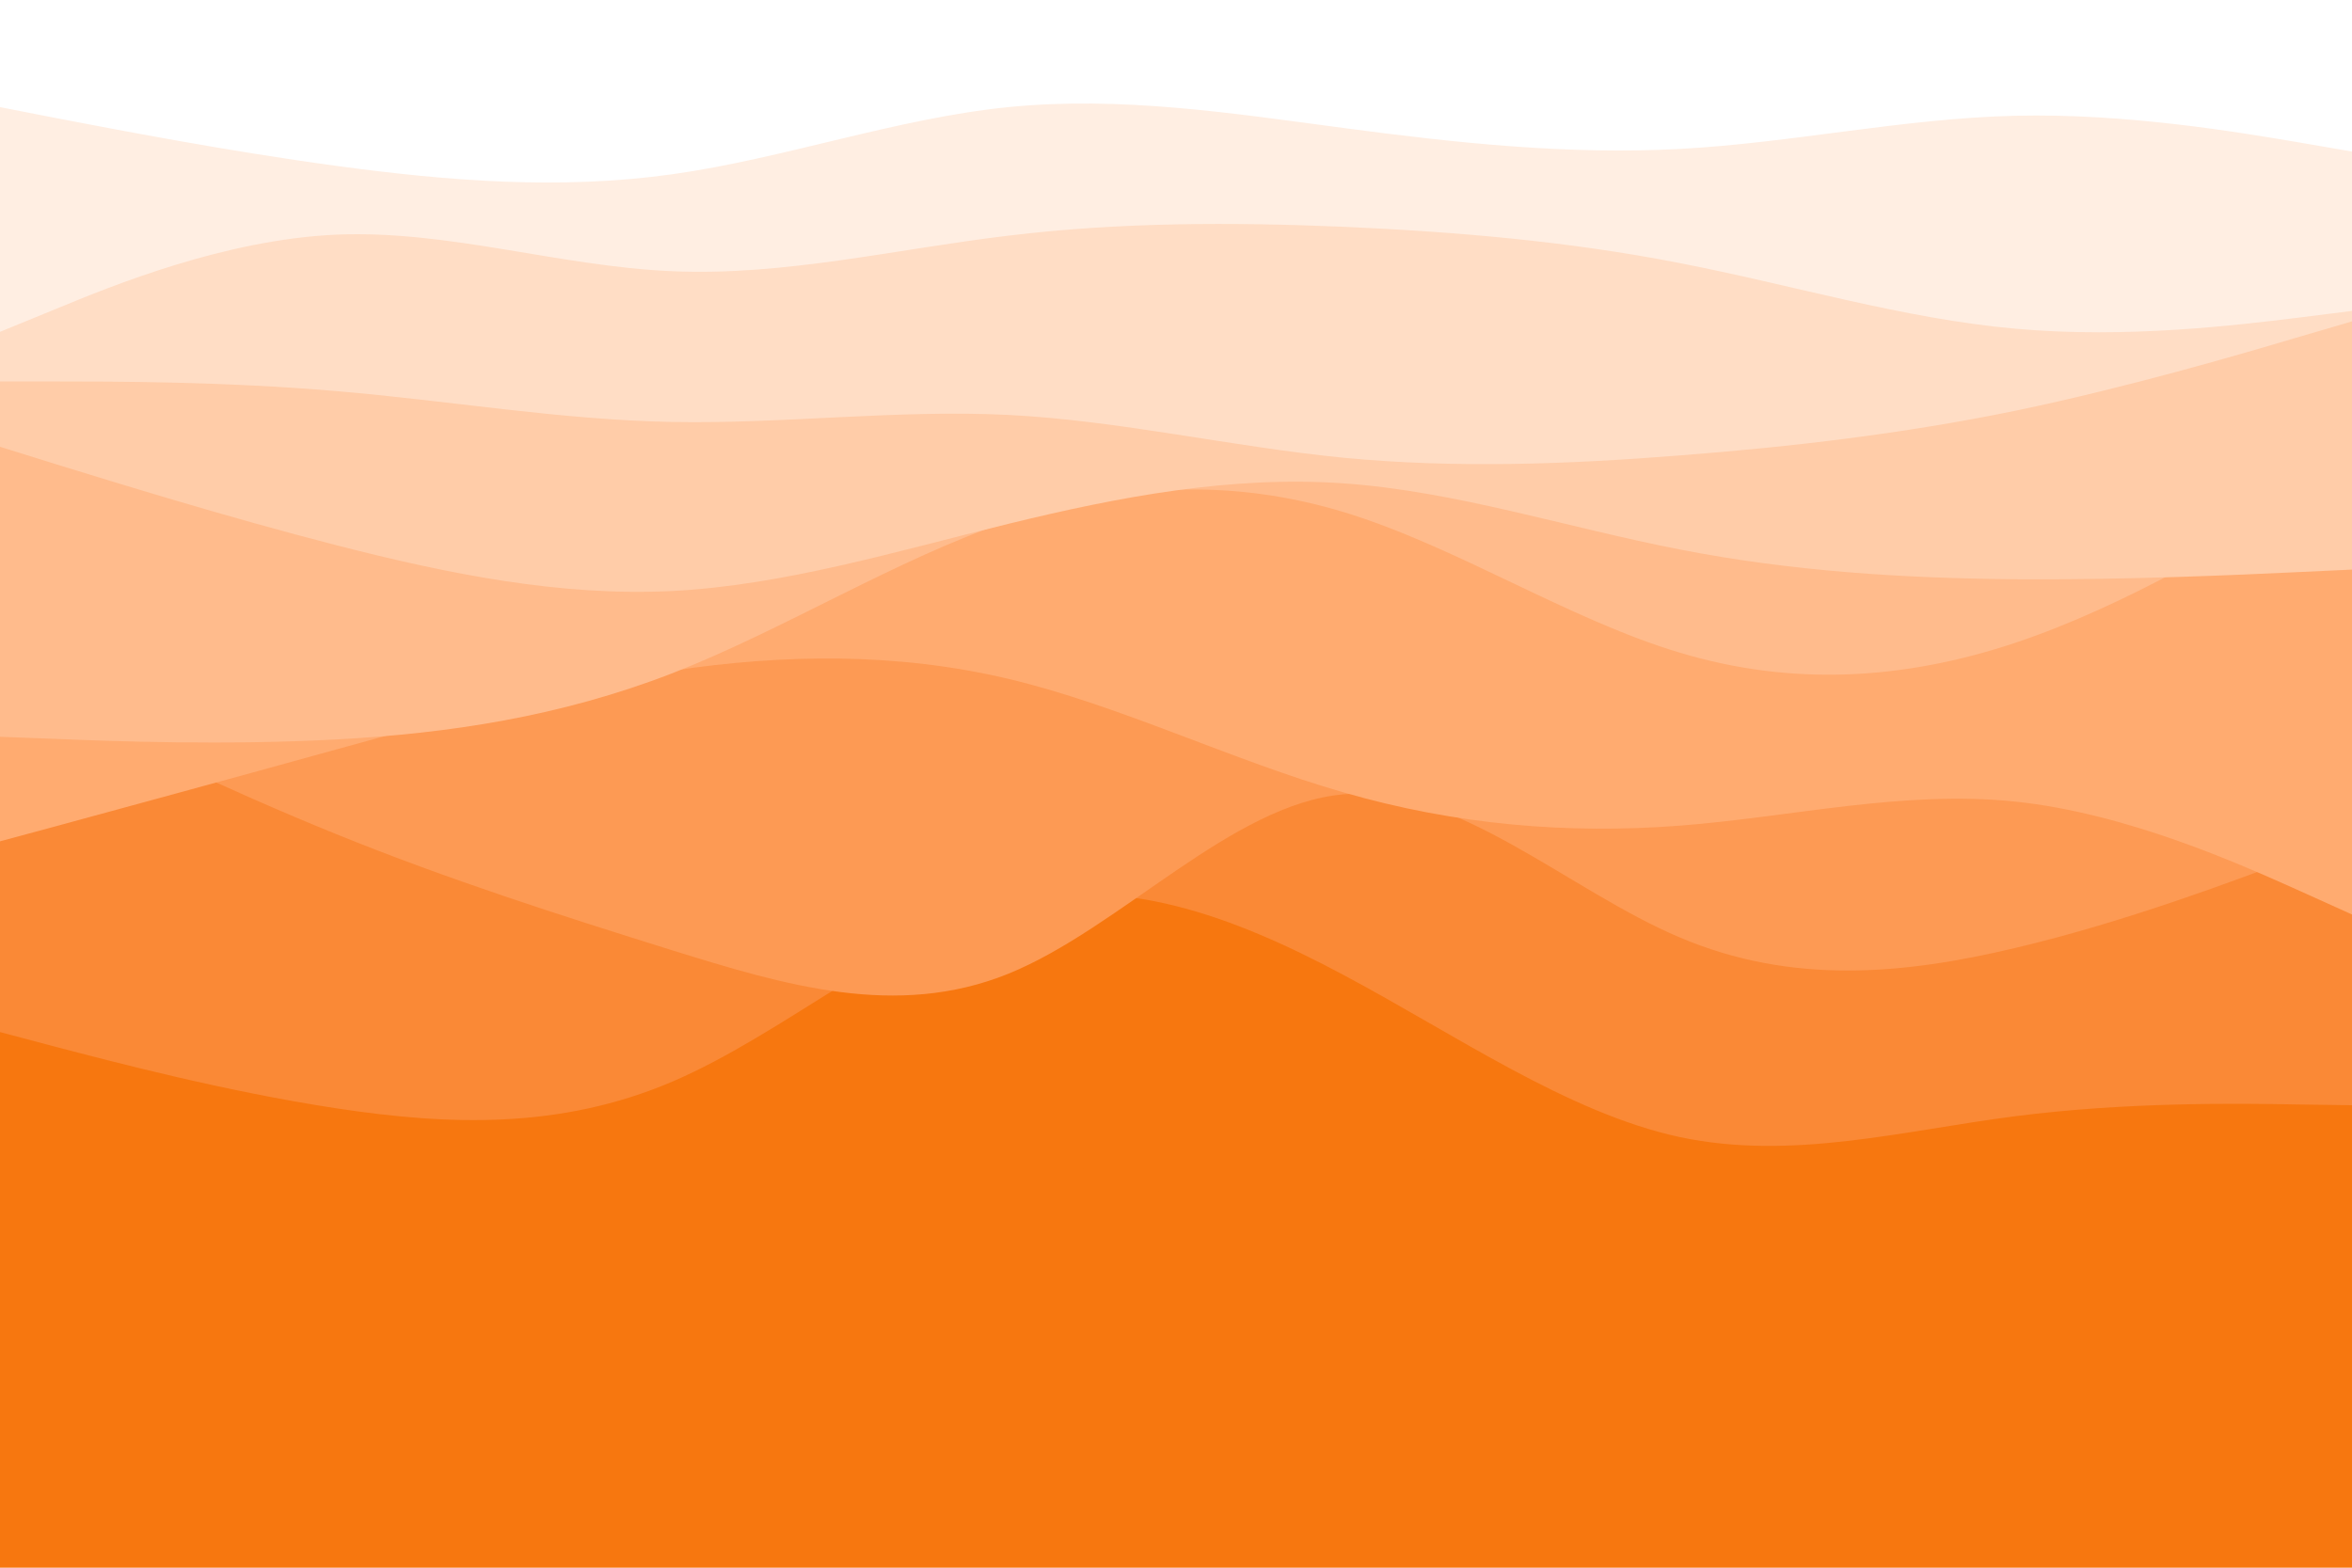 <svg id="visual" viewBox="0 0 900 600" width="900" height="600" xmlns="http://www.w3.org/2000/svg" xmlns:xlink="http://www.w3.org/1999/xlink" version="1.1"><rect x="0" y="0" width="900" height="600" fill="#F7770F"></rect><path d="M0 428L21.5 440.2C43 452.3 86 476.7 128.8 475.8C171.7 475 214.3 449 257.2 436.8C300 424.7 343 426.3 385.8 438.2C428.7 450 471.3 472 514.2 458.7C557 445.3 600 396.7 642.8 387.7C685.7 378.7 728.3 409.3 771.2 418.2C814 427 857 414 878.5 407.5L900 401L900 0L878.5 0C857 0 814 0 771.2 0C728.3 0 685.7 0 642.8 0C600 0 557 0 514.2 0C471.3 0 428.7 0 385.8 0C343 0 300 0 257.2 0C214.3 0 171.7 0 128.8 0C86 0 43 0 21.5 0L0 0Z" fill="#f7770f"></path><path d="M0 395L21.5 400.7C43 406.3 86 417.7 128.8 424.2C171.7 430.7 214.3 432.3 257.2 414C300 395.7 343 357.3 385.8 346C428.7 334.7 471.3 350.3 514.2 373.2C557 396 600 426 642.8 435.2C685.7 444.3 728.3 432.7 771.2 427.2C814 421.7 857 422.3 878.5 422.7L900 423L900 0L878.5 0C857 0 814 0 771.2 0C728.3 0 685.7 0 642.8 0C600 0 557 0 514.2 0C471.3 0 428.7 0 385.8 0C343 0 300 0 257.2 0C214.3 0 171.7 0 128.8 0C86 0 43 0 21.5 0L0 0Z" fill="#fa8936"></path><path d="M0 260L21.5 270.5C43 281 86 302 128.8 319.3C171.7 336.7 214.3 350.3 257.2 363.7C300 377 343 390 385.8 372.7C428.7 355.3 471.3 307.7 514.2 304C557 300.3 600 340.7 642.8 358.8C685.7 377 728.3 373 771.2 362.8C814 352.7 857 336.3 878.5 328.2L900 320L900 0L878.5 0C857 0 814 0 771.2 0C728.3 0 685.7 0 642.8 0C600 0 557 0 514.2 0C471.3 0 428.7 0 385.8 0C343 0 300 0 257.2 0C214.3 0 171.7 0 128.8 0C86 0 43 0 21.5 0L0 0Z" fill="#fd9a54"></path><path d="M0 322L21.5 316.2C43 310.3 86 298.7 128.8 286.8C171.7 275 214.3 263 257.2 256.7C300 250.3 343 249.7 385.8 259.8C428.7 270 471.3 291 514.2 303.3C557 315.7 600 319.3 642.8 316C685.7 312.7 728.3 302.3 771.2 306.8C814 311.3 857 330.7 878.5 340.3L900 350L900 0L878.5 0C857 0 814 0 771.2 0C728.3 0 685.7 0 642.8 0C600 0 557 0 514.2 0C471.3 0 428.7 0 385.8 0C343 0 300 0 257.2 0C214.3 0 171.7 0 128.8 0C86 0 43 0 21.5 0L0 0Z" fill="#ffab70"></path><path d="M0 282L21.5 282.8C43 283.7 86 285.3 128.8 283C171.7 280.7 214.3 274.3 257.2 257.7C300 241 343 214 385.8 199.5C428.7 185 471.3 183 514.2 196C557 209 600 237 642.8 249.8C685.7 262.7 728.3 260.3 771.2 246C814 231.7 857 205.3 878.5 192.2L900 179L900 0L878.5 0C857 0 814 0 771.2 0C728.3 0 685.7 0 642.8 0C600 0 557 0 514.2 0C471.3 0 428.7 0 385.8 0C343 0 300 0 257.2 0C214.3 0 171.7 0 128.8 0C86 0 43 0 21.5 0L0 0Z" fill="#ffbb8c"></path><path d="M0 171L21.5 177.7C43 184.3 86 197.7 128.8 208.7C171.7 219.7 214.3 228.3 257.2 226.2C300 224 343 211 385.8 200.5C428.7 190 471.3 182 514.2 185C557 188 600 202 642.8 210.3C685.7 218.7 728.3 221.3 771.2 221.7C814 222 857 220 878.5 219L900 218L900 0L878.5 0C857 0 814 0 771.2 0C728.3 0 685.7 0 642.8 0C600 0 557 0 514.2 0C471.3 0 428.7 0 385.8 0C343 0 300 0 257.2 0C214.3 0 171.7 0 128.8 0C86 0 43 0 21.5 0L0 0Z" fill="#ffcca8"></path><path d="M0 146L21.5 146C43 146 86 146 128.8 149.7C171.7 153.3 214.3 160.7 257.2 161.5C300 162.3 343 156.7 385.8 158.8C428.7 161 471.3 171 514.2 175.2C557 179.3 600 177.7 642.8 174.3C685.7 171 728.3 166 771.2 157.2C814 148.3 857 135.7 878.5 129.3L900 123L900 0L878.5 0C857 0 814 0 771.2 0C728.3 0 685.7 0 642.8 0C600 0 557 0 514.2 0C471.3 0 428.7 0 385.8 0C343 0 300 0 257.2 0C214.3 0 171.7 0 128.8 0C86 0 43 0 21.5 0L0 0Z" fill="#ffddc5"></path><path d="M0 127L21.5 118.2C43 109.3 86 91.7 128.8 89.8C171.7 88 214.3 102 257.2 103.8C300 105.7 343 95.3 385.8 90.2C428.7 85 471.3 85 514.2 86.8C557 88.7 600 92.3 642.8 100.7C685.7 109 728.3 122 771.2 125.8C814 129.7 857 124.3 878.5 121.7L900 119L900 0L878.5 0C857 0 814 0 771.2 0C728.3 0 685.7 0 642.8 0C600 0 557 0 514.2 0C471.3 0 428.7 0 385.8 0C343 0 300 0 257.2 0C214.3 0 171.7 0 128.8 0C86 0 43 0 21.5 0L0 0Z" fill="#ffeee2"></path><path d="M0 41L21.5 45.2C43 49.3 86 57.7 128.8 63.5C171.7 69.3 214.3 72.7 257.2 66.7C300 60.7 343 45.3 385.8 41C428.7 36.7 471.3 43.3 514.2 49C557 54.7 600 59.3 642.8 57C685.7 54.7 728.3 45.3 771.2 44.3C814 43.3 857 50.7 878.5 54.3L900 58L900 0L878.5 0C857 0 814 0 771.2 0C728.3 0 685.7 0 642.8 0C600 0 557 0 514.2 0C471.3 0 428.7 0 385.8 0C343 0 300 0 257.2 0C214.3 0 171.7 0 128.8 0C86 0 43 0 21.5 0L0 0Z" fill="#ffffff"></path></svg>